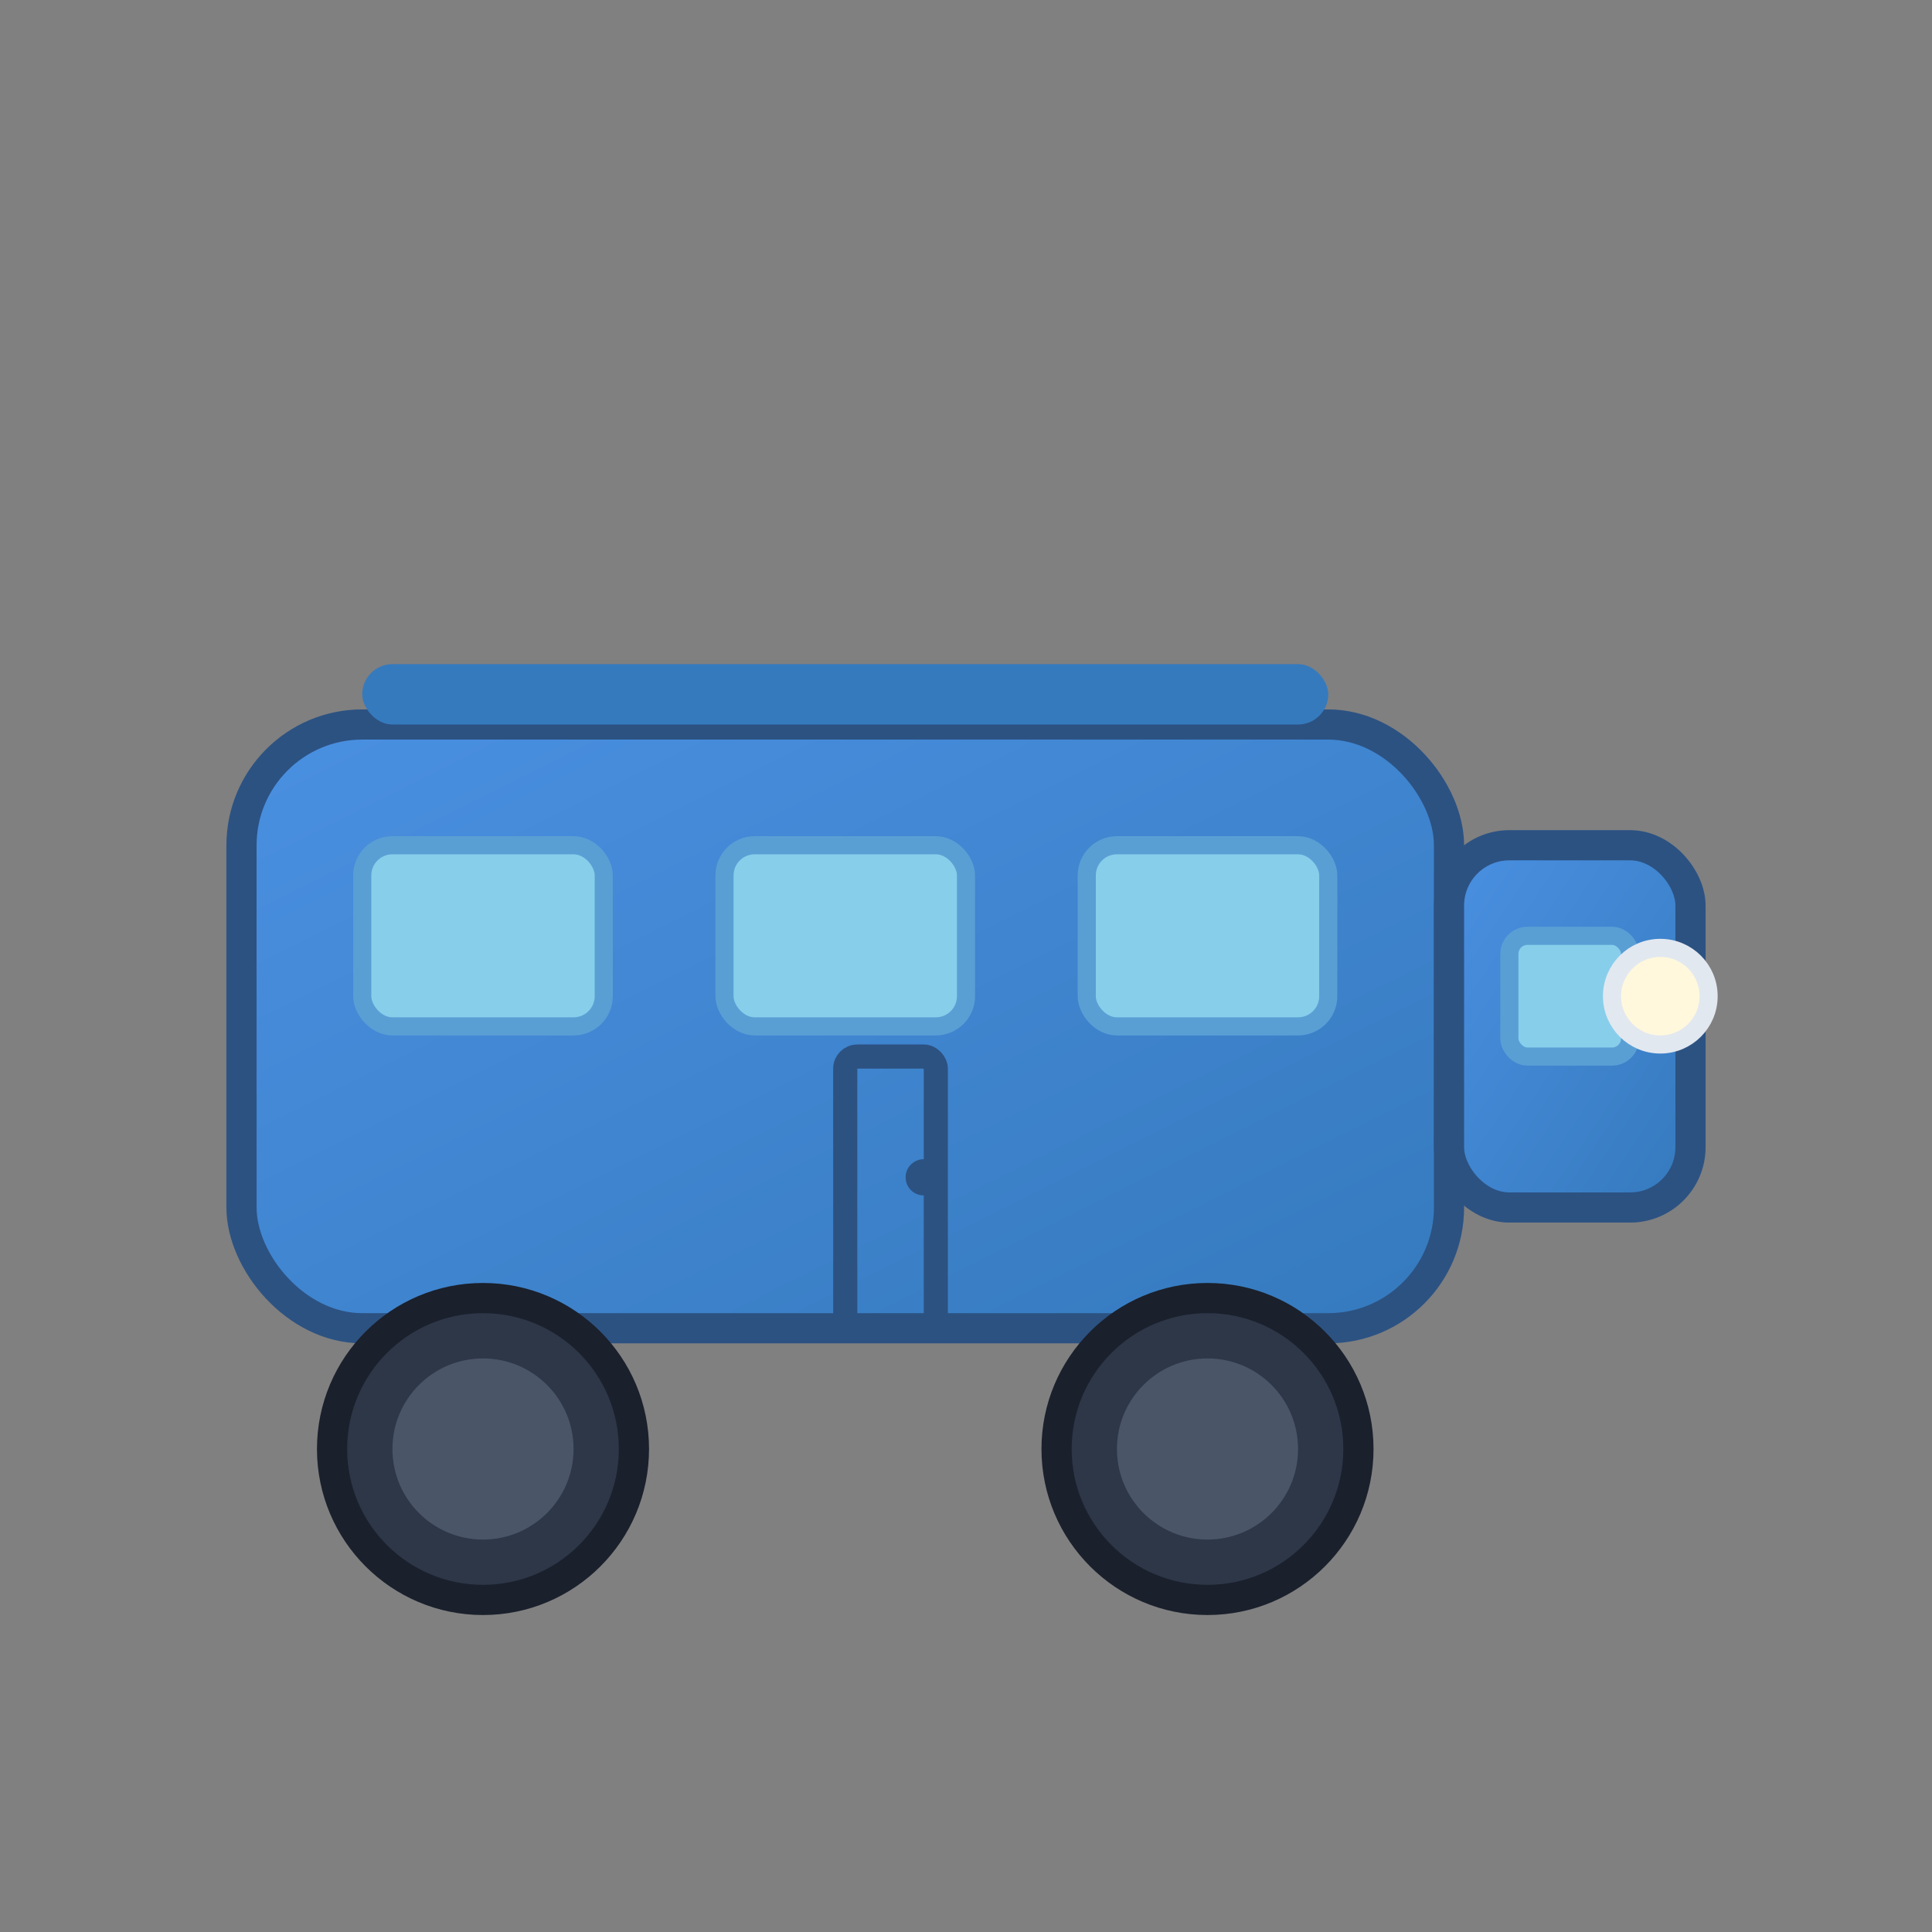 <svg xmlns="http://www.w3.org/2000/svg" viewBox="0 0 32 32" width="32" height="32">
  <rect x="0" y="0" width="32" height="32" fill="#808080" stroke="none"/>
  <defs>
    <linearGradient id="vanGradient" x1="0%" y1="0%" x2="100%" y2="100%">
      <stop offset="0%" style="stop-color:#4A90E2;stop-opacity:1" />
      <stop offset="100%" style="stop-color:#357ABD;stop-opacity:1" />
    </linearGradient>
  </defs>
  
  <!-- Van body -->
  <rect x="4" y="12" width="20" height="10" rx="2" ry="2" fill="url(#vanGradient)" stroke="#2C5282" stroke-width="0.5"/>
  
  <!-- Van front -->
  <rect x="24" y="14" width="4" height="6" rx="1" ry="1" fill="url(#vanGradient)" stroke="#2C5282" stroke-width="0.5"/>
  
  <!-- Windows -->
  <rect x="6" y="14" width="4" height="3" rx="0.5" ry="0.5" fill="#87CEEB" stroke="#5A9FD4" stroke-width="0.3"/>
  <rect x="12" y="14" width="4" height="3" rx="0.5" ry="0.5" fill="#87CEEB" stroke="#5A9FD4" stroke-width="0.3"/>
  <rect x="18" y="14" width="4" height="3" rx="0.5" ry="0.5" fill="#87CEEB" stroke="#5A9FD4" stroke-width="0.3"/>
  <rect x="25" y="15.5" width="2" height="2" rx="0.3" ry="0.3" fill="#87CEEB" stroke="#5A9FD4" stroke-width="0.3"/>
  
  <!-- Wheels -->
  <circle cx="8" cy="24" r="2.5" fill="#2D3748" stroke="#1A202C" stroke-width="0.5"/>
  <circle cx="8" cy="24" r="1.5" fill="#4A5568"/>
  <circle cx="20" cy="24" r="2.5" fill="#2D3748" stroke="#1A202C" stroke-width="0.5"/>
  <circle cx="20" cy="24" r="1.5" fill="#4A5568"/>
  
  <!-- Door -->
  <rect x="14" y="17.5" width="1.5" height="4.5" rx="0.2" ry="0.2" fill="none" stroke="#2C5282" stroke-width="0.4"/>
  <circle cx="15.3" cy="19.5" r="0.3" fill="#2C5282"/>
  
  <!-- Roof details -->
  <rect x="6" y="11" width="16" height="1" rx="0.5" ry="0.5" fill="#357ABD"/>
  
  <!-- Headlight -->
  <circle cx="27.5" cy="16.5" r="0.8" fill="#FFF8DC" stroke="#E2E8F0" stroke-width="0.3"/>
</svg>

